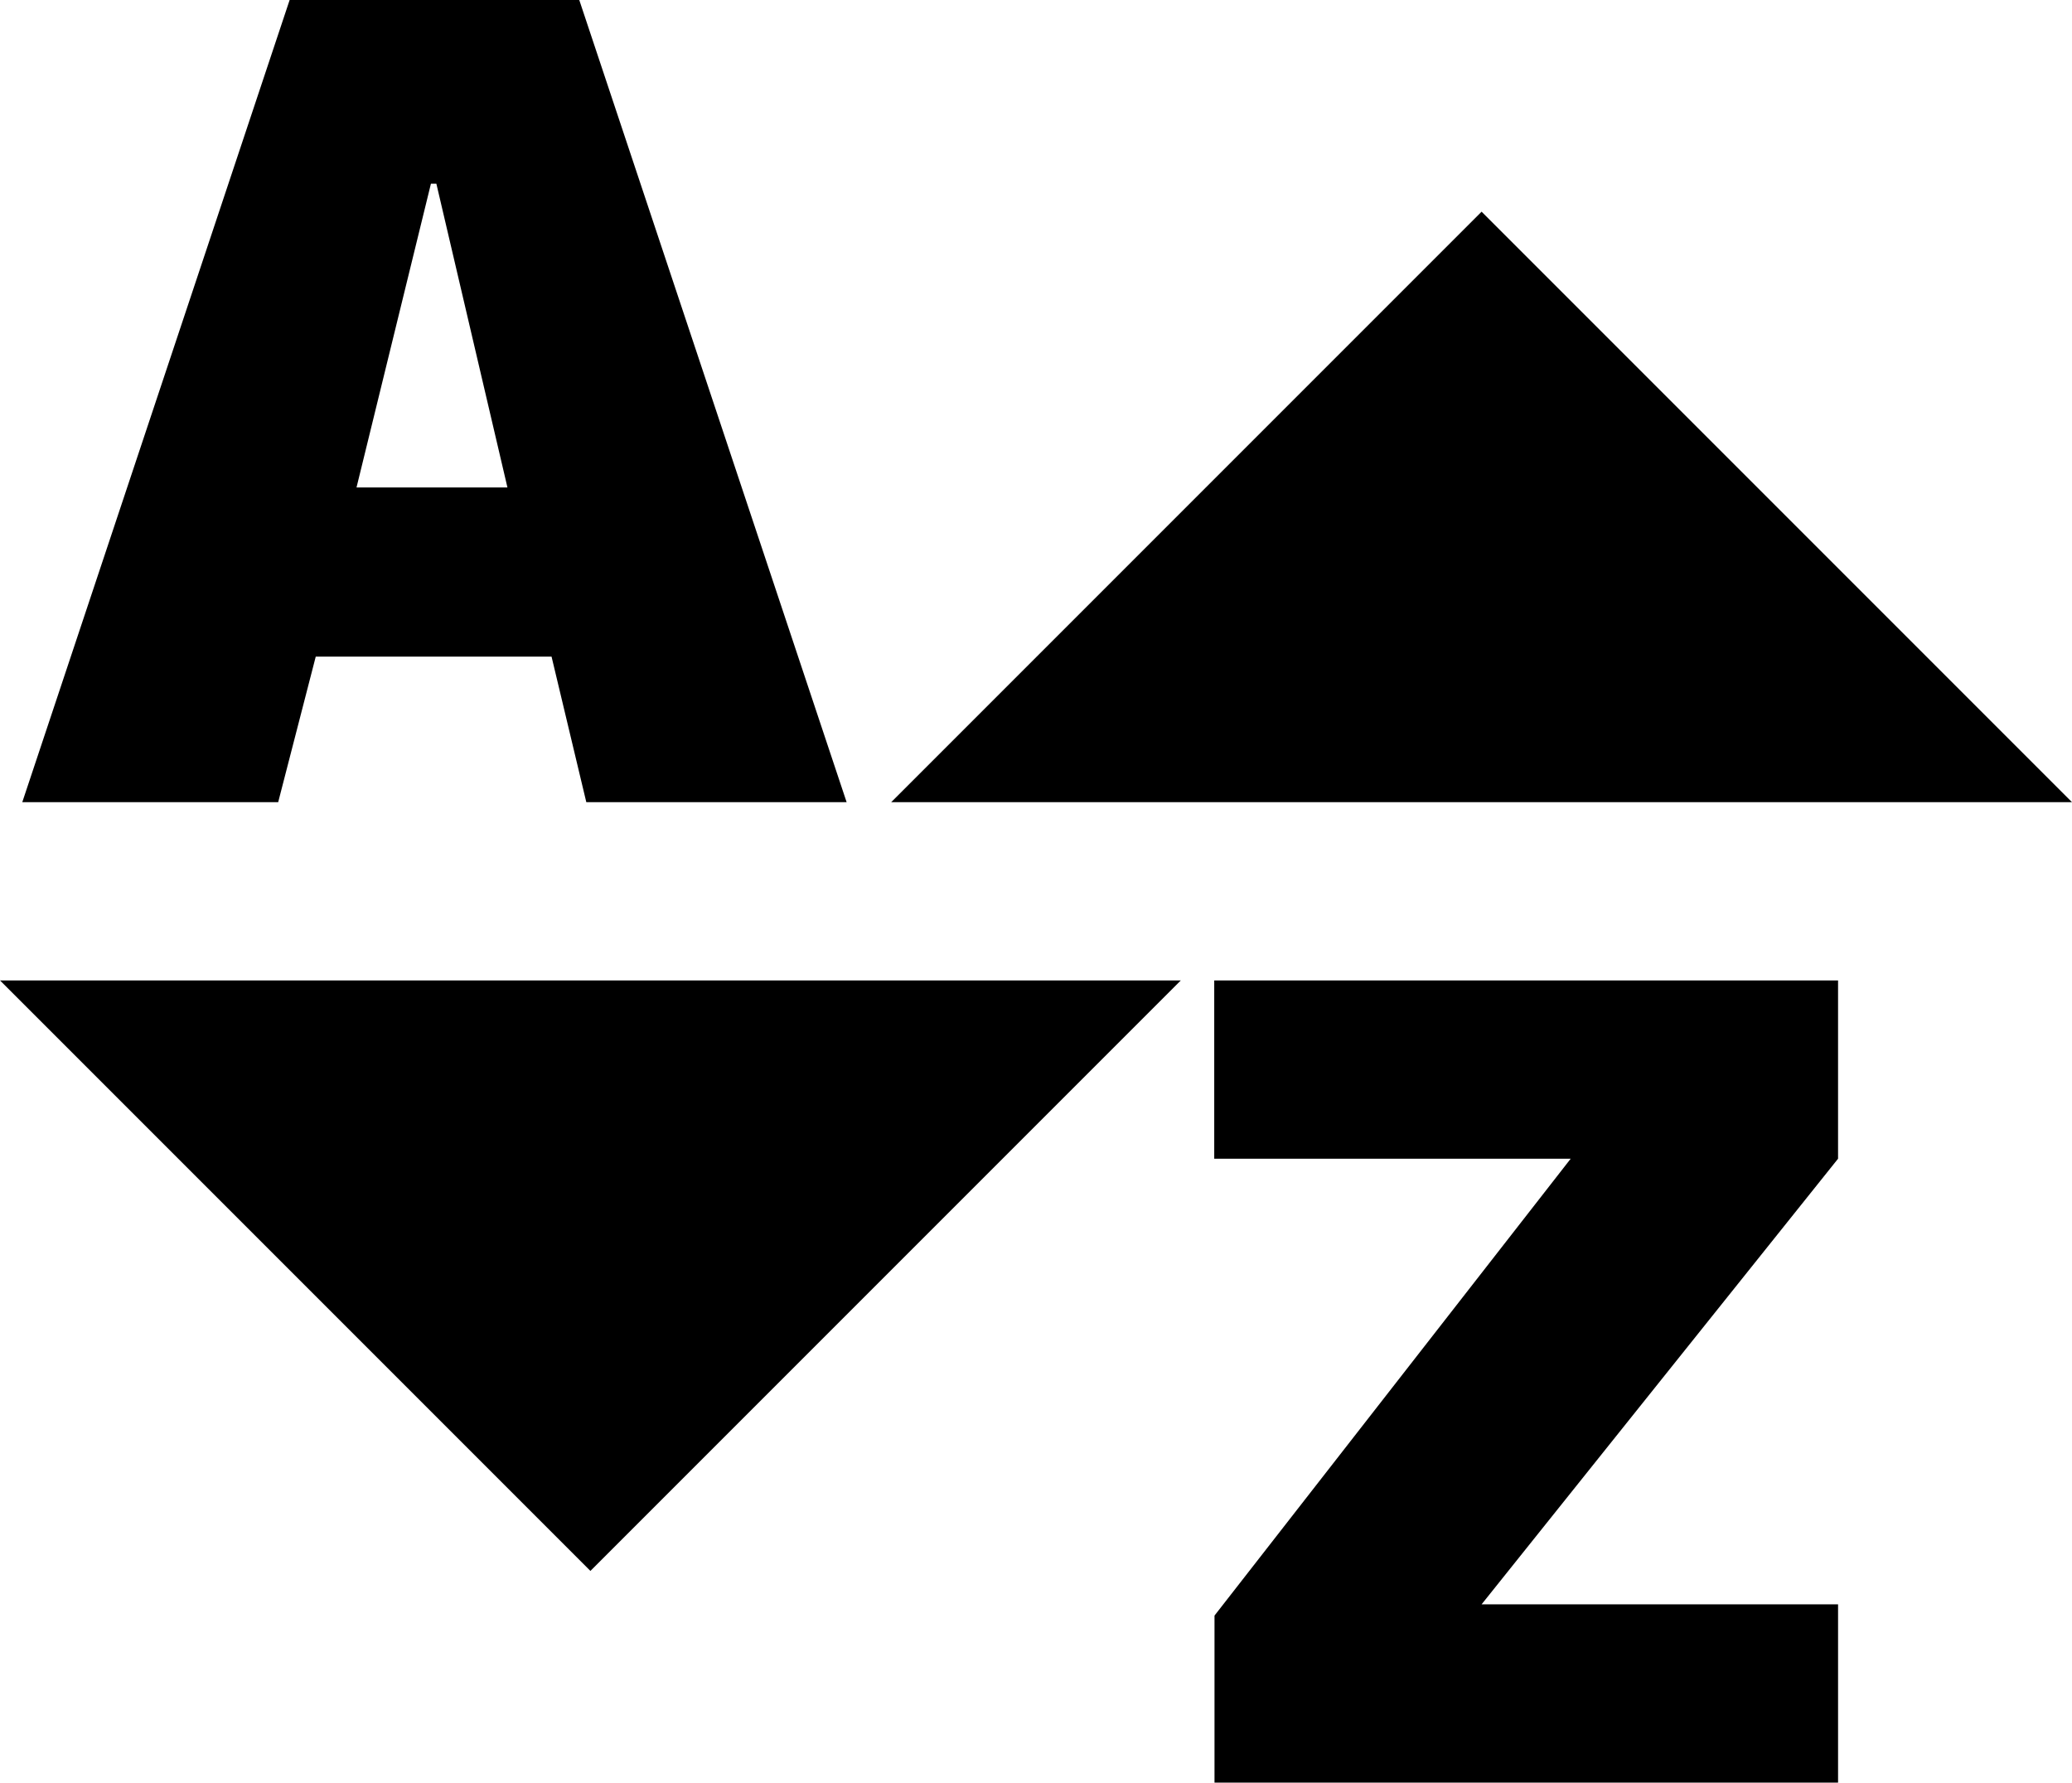 <svg xmlns="http://www.w3.org/2000/svg" viewBox="0 0 46.5 40"><path d="M26.5 22L13.25 35.25 0 22h26.5zm20-4H20L33.25 4.75 46.5 18zm-33.342 0l-.78-3.266H7.086L6.243 18H.5l6-18H13l6 18h-5.842zM9.793 4.122h-.122l-1.67 6.816h3.387L9.793 4.122zM33.25 36h8v4H27.256v-3.748L35.25 26h-8v-4h14v4l-8 10z"/></svg>